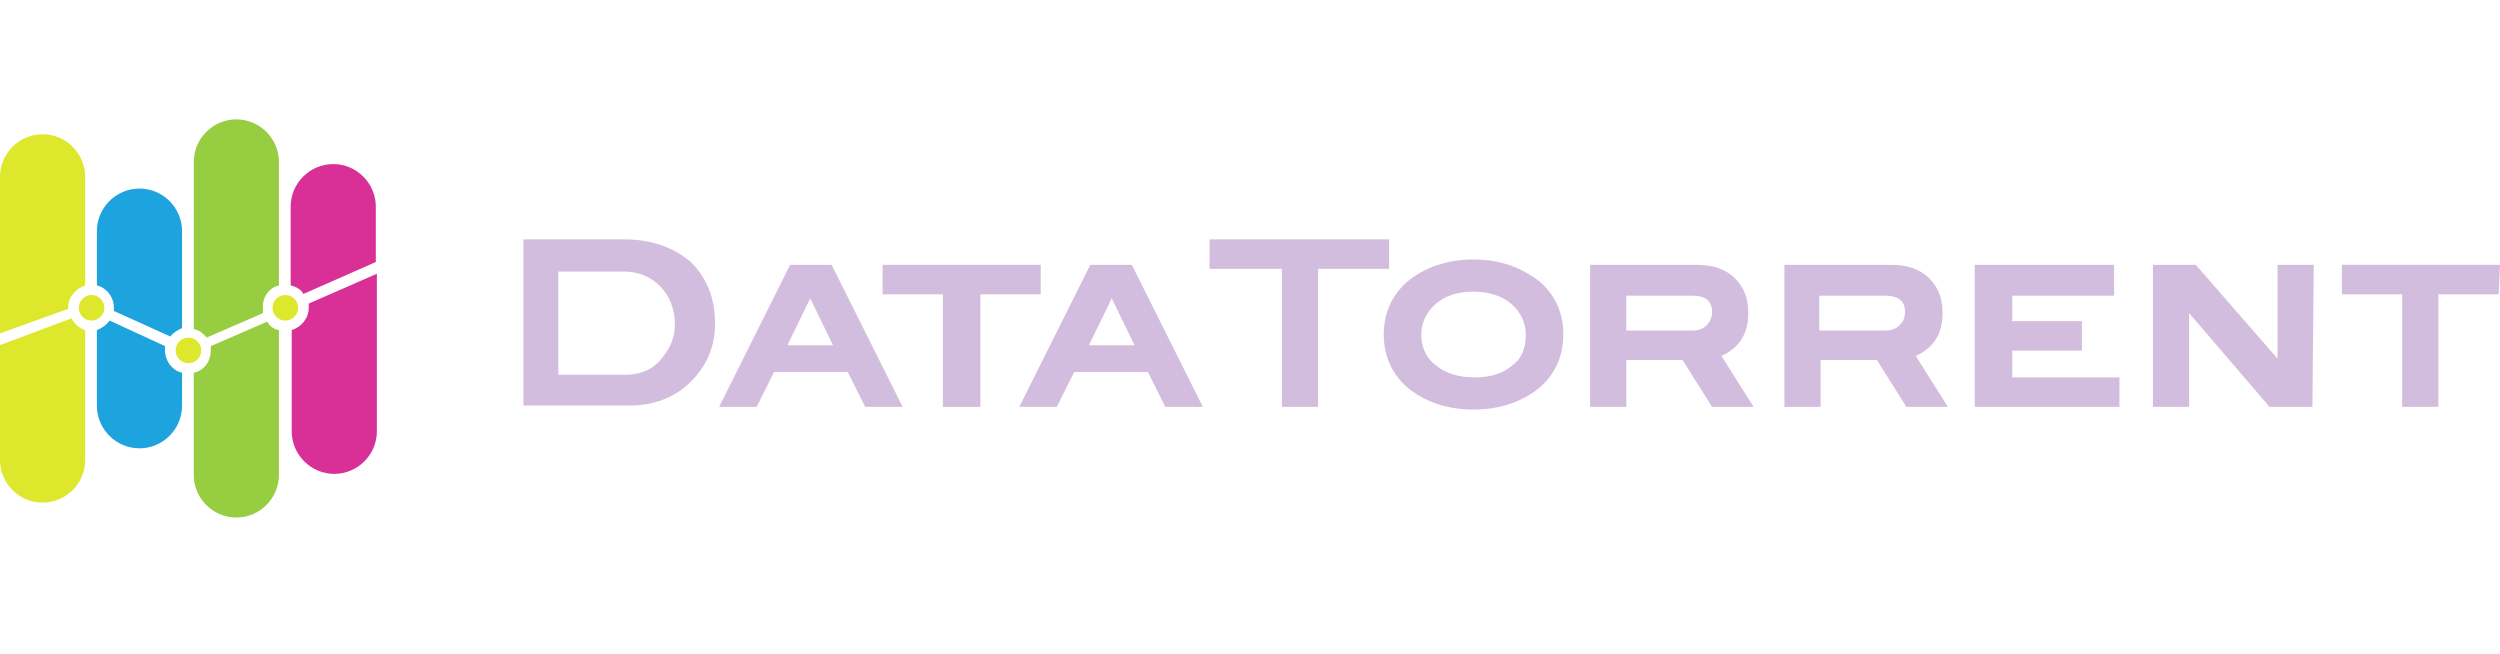 <?xml version="1.0" encoding="utf-8"?>
<!-- Generator: Adobe Illustrator 15.0.2, SVG Export Plug-In . SVG Version: 6.00 Build 0)  -->
<!DOCTYPE svg PUBLIC "-//W3C//DTD SVG 1.1//EN" "http://www.w3.org/Graphics/SVG/1.1/DTD/svg11.dtd">
<svg version="1.1" id="Layer_1" xmlns="http://www.w3.org/2000/svg" xmlns:xlink="http://www.w3.org/1999/xlink" x="0px" y="0px"
   width="183.484px" height="48px" viewBox="195.118 150.33 183.484 48" enable-background="new 195.118 150.33 183.484 48"
   xml:space="preserve">
<g>
  <g>
    <g>
      <g>
        <g>
          <path fill="#DDE72B" d="M201.369,171.279v-7.97c0-1.719-1.407-3.125-3.125-3.125s-3.125,1.406-3.125,3.125v11.486l5-1.797
            v-0.078C200.119,172.139,200.666,171.514,201.369,171.279z"/>
          <path fill="#DDE72B" d="M200.353,173.702l-5.235,1.954v8.438c0,1.719,1.407,3.125,3.125,3.125s3.125-1.406,3.125-3.125v-9.533
            C200.9,174.405,200.587,174.092,200.353,173.702z"/>
          <path fill="#1DA3DE" d="M203.479,172.92c0,0.078,0,0.156,0,0.234l4.141,1.875c0.235-0.312,0.547-0.469,0.859-0.625v-7.11
            c0-1.719-1.406-3.125-3.125-3.125c-1.719,0-3.125,1.406-3.125,3.125v3.984C202.932,171.436,203.479,172.139,203.479,172.92z"/>
          <path fill="#1DA3DE" d="M202.229,174.561v5.548c0,1.718,1.406,3.125,3.125,3.125c1.72,0,3.125-1.407,3.125-3.125v-2.422
            c-0.703-0.156-1.25-0.859-1.25-1.641c0-0.078,0-0.234,0-0.312l-4.062-1.875C202.932,174.17,202.619,174.405,202.229,174.561z"
            />
        </g>
        <path fill="#96CD41" d="M215.59,171.279v-9.063c0-1.719-1.407-3.125-3.125-3.125c-1.719,0-3.125,1.407-3.125,3.125v12.267
          c0.391,0.078,0.703,0.312,0.938,0.625l4.141-1.797c0-0.078,0-0.235,0-0.313C214.339,172.139,214.886,171.436,215.59,171.279z"/>
        <path fill="#96CD41" d="M209.339,177.687v7.501c0,1.719,1.406,3.125,3.125,3.125c1.719,0,3.125-1.407,3.125-3.125v-10.626
          c-0.391-0.078-0.704-0.312-0.86-0.625l-4.141,1.797c0,0.078,0,0.234,0,0.312C210.589,176.827,210.12,177.53,209.339,177.687z"/>
      </g>
      <path fill="#D93097" d="M217.387,171.904l5.313-2.344v-4.063c0-1.719-1.406-3.125-3.125-3.125c-1.719,0-3.125,1.406-3.125,3.125
        v5.782C216.84,171.357,217.23,171.592,217.387,171.904z"/>
      <path fill="#D93097" d="M216.527,174.561v7.423c0,1.719,1.407,3.125,3.126,3.125c1.718,0,3.125-1.406,3.125-3.125V170.42
        l-5,2.188c0,0.079,0,0.156,0,0.313C217.777,173.702,217.23,174.327,216.527,174.561z"/>
      <circle fill="#DDE72B" cx="216.058" cy="172.92" r="0.938"/>
      <circle fill="#DDE72B" cx="208.948" cy="176.046" r="0.938"/>
      <circle fill="#DDE72B" cx="201.838" cy="172.92" r="0.938"/>
    </g>
  </g>
  <g>
    <g>
      <g>
        <path fill="#d2bdde" d="M323.821,180.193h-3.049l-2.164-3.442h-4.131v3.442h-2.655v-10.425h7.868
          c1.082,0,2.065,0.295,2.754,0.983c0.689,0.688,0.984,1.476,0.984,2.557c0,1.574-0.689,2.557-1.967,3.147L323.821,180.193z
           M319.297,174.587c0.492,0,0.787-0.099,1.082-0.394c0.295-0.295,0.393-0.59,0.393-0.983c0-0.787-0.492-1.18-1.475-1.18h-4.819
          v2.557H319.297z"/>
      </g>
      <g>
        <path fill="#d2bdde" d="M240.912,167.898c2.065,0,3.639,0.591,4.917,1.672c1.18,1.18,1.77,2.656,1.77,4.524
          c0,1.77-0.688,3.245-1.967,4.426c-1.18,1.082-2.656,1.573-4.328,1.573h-7.77v-12.196H240.912z M241.01,177.833
          c1.278,0,2.262-0.492,2.95-1.574c0.492-0.688,0.689-1.377,0.689-2.164c0-1.082-0.394-2.065-1.082-2.754
          c-0.688-0.689-1.574-1.082-2.655-1.082h-4.819v7.573H241.01L241.01,177.833z"/>
      </g>
      <g>
        <path fill="#d2bdde" d="M261.369,180.193h-2.753l-1.279-2.557h-5.409l-1.279,2.557h-2.753l5.212-10.425h3.049L261.369,180.193z
           M256.255,175.668l-1.672-3.442l-1.672,3.442H256.255z"/>
      </g>
      <g>
        <path fill="#d2bdde" d="M271.499,171.931h-4.426v8.262h-2.753v-8.262h-4.426v-2.164h11.605V171.931L271.499,171.931z"/>
      </g>
      <g>
        <path fill="#d2bdde" d="M283.399,180.193h-2.754l-1.278-2.557h-5.409l-1.279,2.557h-2.754l5.212-10.425h3.049L283.399,180.193z
           M278.384,175.668l-1.672-3.442l-1.672,3.442H278.384z"/>
      </g>
      <g>
        <path fill="#d2bdde" d="M297.07,170.062h-5.213v10.13h-2.655v-10.13h-5.311v-2.164h13.179V170.062L297.07,170.062z"/>
      </g>
      <g>
        <path fill="#d2bdde" d="M309.855,174.882c0,1.574-0.59,2.852-1.672,3.836c-1.279,1.082-2.951,1.672-4.917,1.672
          s-3.639-0.59-4.917-1.672c-1.082-0.984-1.672-2.262-1.672-3.836s0.59-2.852,1.672-3.835c1.279-1.082,2.951-1.672,4.917-1.672
          s3.541,0.59,4.917,1.672C309.364,172.128,309.855,173.407,309.855,174.882z M307.102,174.882c0-0.885-0.394-1.672-1.082-2.262
          c-0.688-0.59-1.672-0.885-2.754-0.885c-1.18,0-2.065,0.295-2.754,0.885c-0.688,0.59-1.082,1.377-1.082,2.262
          c0,0.983,0.393,1.77,1.082,2.262c0.688,0.59,1.672,0.885,2.853,0.885c1.18,0,2.065-0.295,2.753-0.885
          C306.807,176.652,307.102,175.865,307.102,174.882z"/>
      </g>
      <g>
        <path fill="#d2bdde" d="M338.082,180.193h-3.049l-2.164-3.442h-4.131v3.442h-2.655v-10.425h7.868
          c1.082,0,2.065,0.295,2.754,0.983s0.983,1.476,0.983,2.557c0,1.574-0.688,2.557-1.967,3.147L338.082,180.193z M333.46,174.587
          c0.491,0,0.787-0.099,1.082-0.394c0.294-0.295,0.393-0.59,0.393-0.983c0-0.787-0.492-1.18-1.475-1.18h-4.819v2.557
          C328.64,174.587,333.46,174.587,333.46,174.587z"/>
      </g>
      <g>
        <path fill="#d2bdde" d="M350.573,180.193h-10.523v-10.425h10.229v2.262h-7.475v1.869h5.115v2.164h-5.115v1.967h7.868v2.164
          H350.573z"/>
      </g>
      <g>
        <path fill="#d2bdde" d="M364.833,180.193h-3.147l-5.901-6.885l0,0v6.885h-2.655v-10.425h3.147l5.999,6.884v-6.884h2.656
          L364.833,180.193L364.833,180.193z"/>
      </g>
      <g>
        <path fill="#d2bdde" d="M378.504,171.931h-4.425v8.262h-2.656v-8.262h-4.426v-2.164h11.605L378.504,171.931L378.504,171.931z"/>
      </g>
    </g>
  </g>
</g>
</svg>
